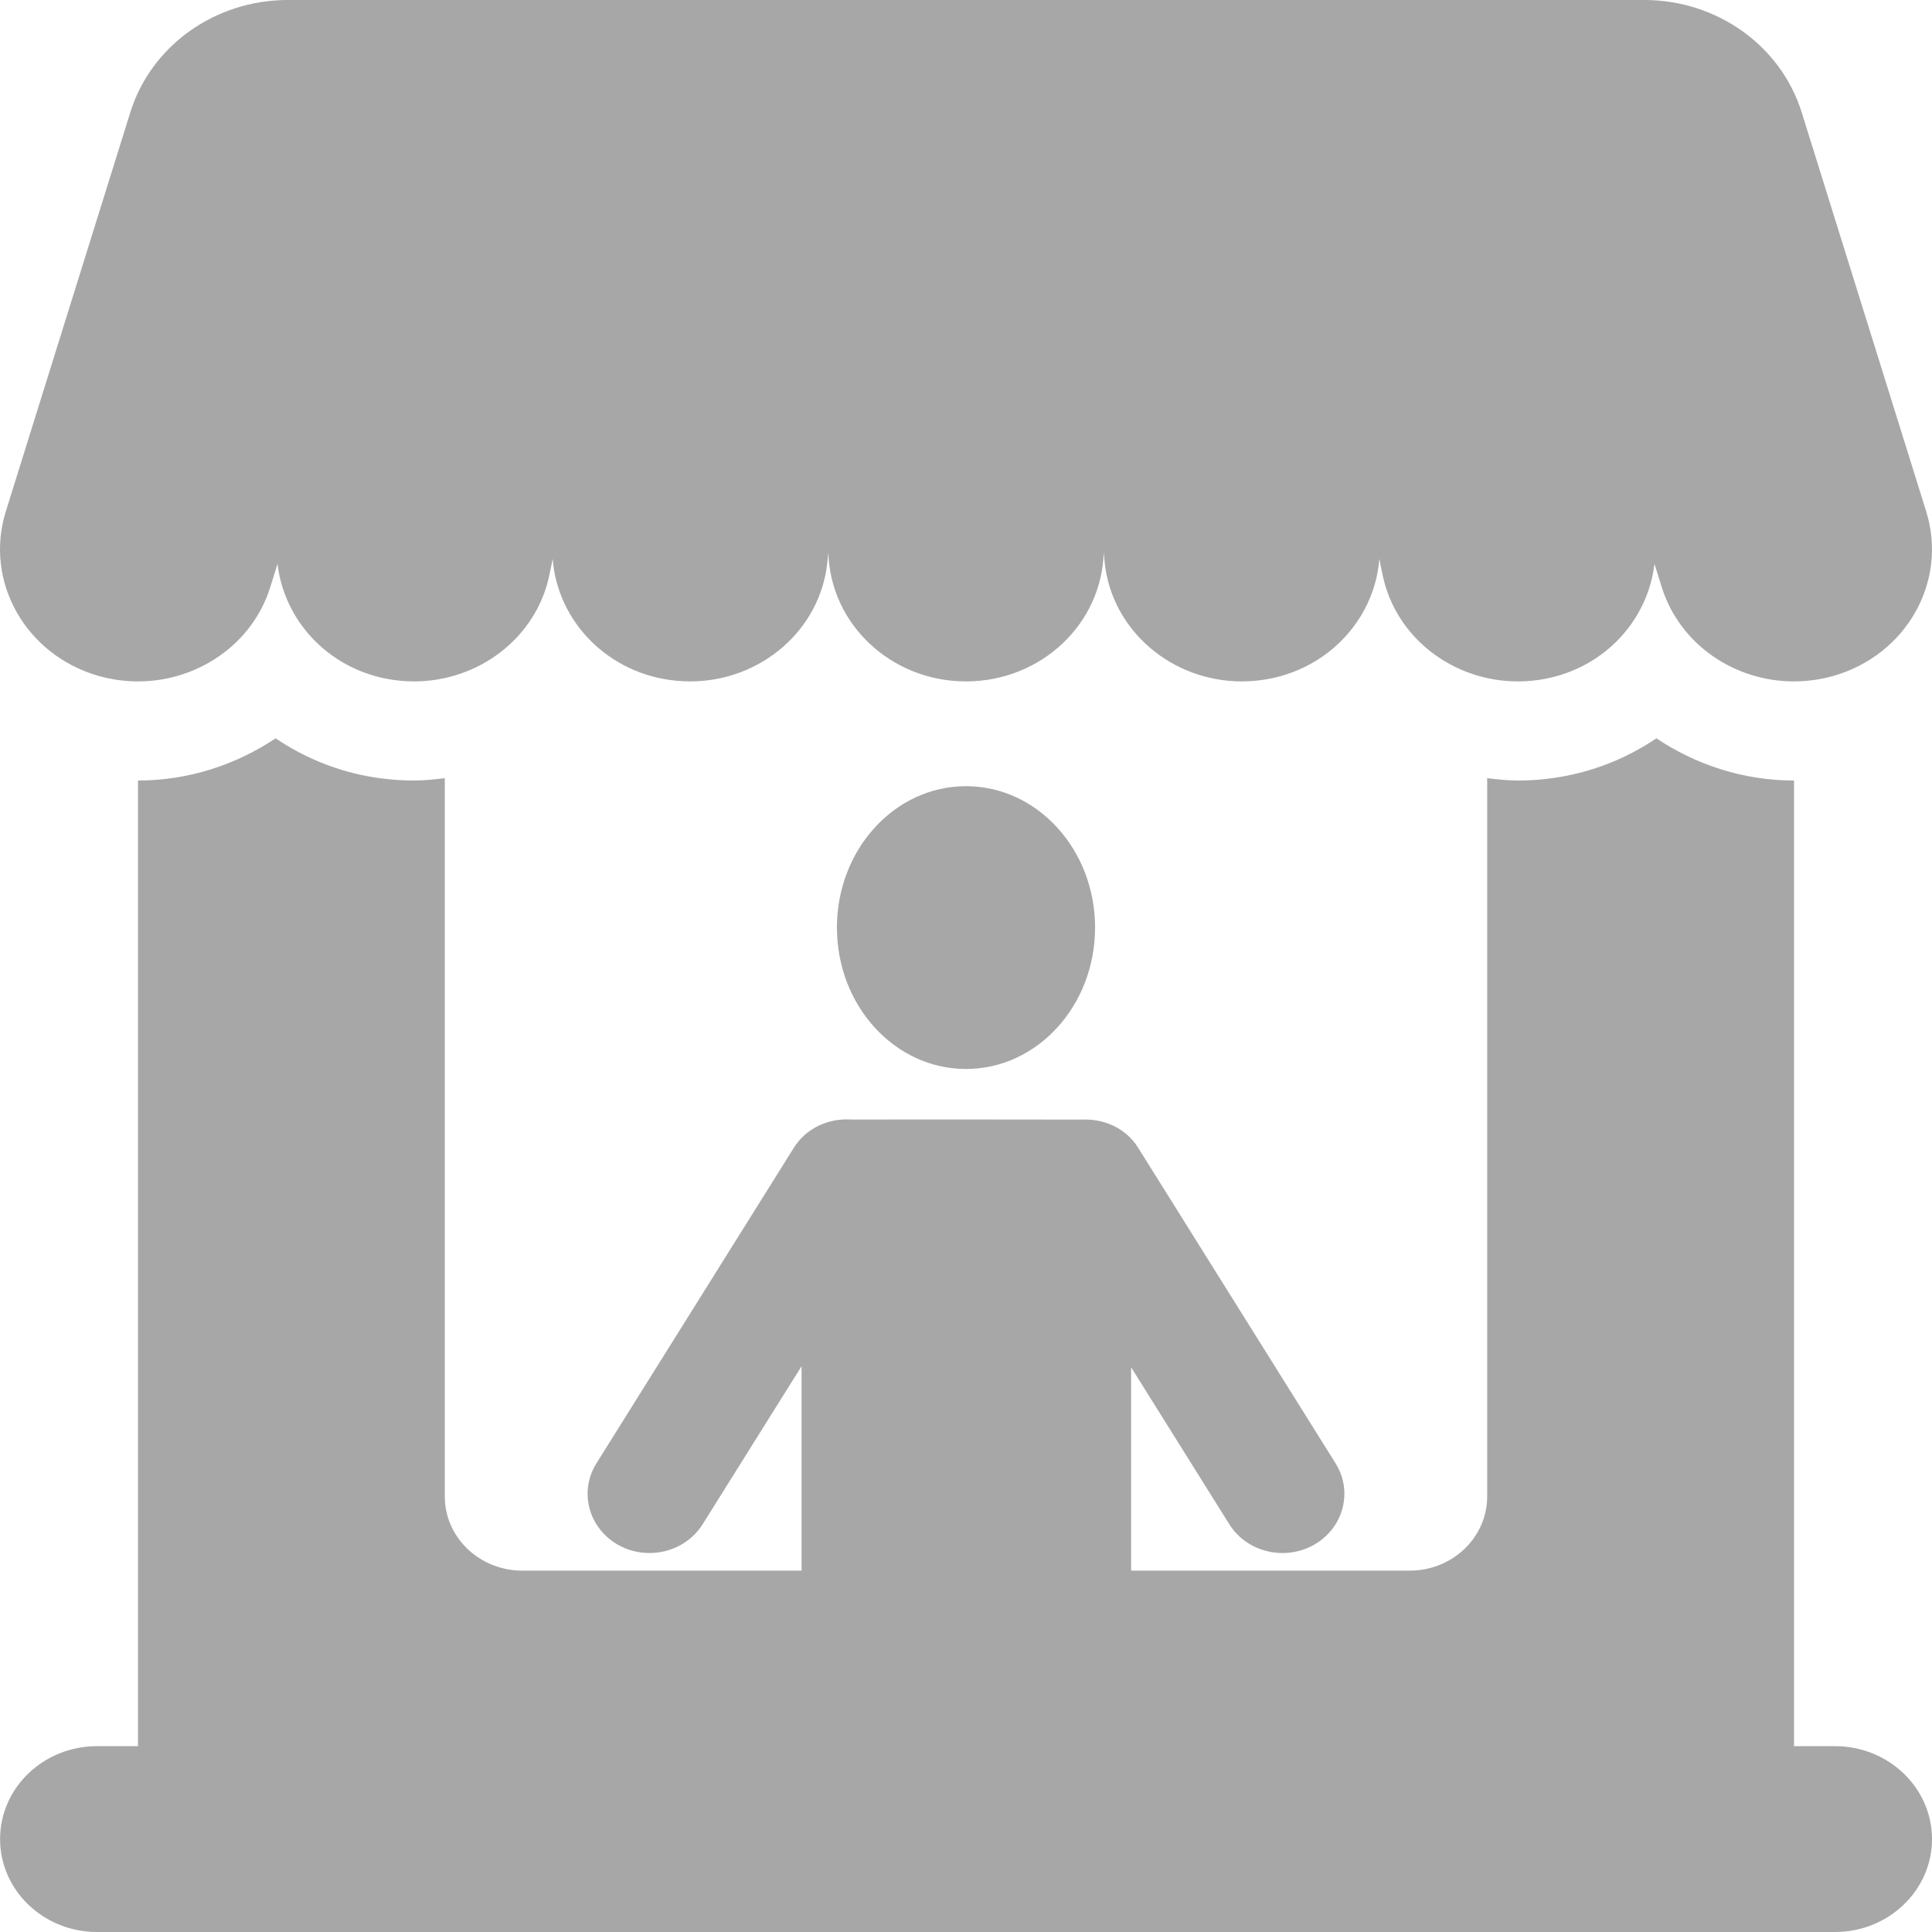 <svg width="26" height="26" viewBox="0 0 26 26" fill="none" xmlns="http://www.w3.org/2000/svg">
<path d="M24.694 23.499H24.143V10.504H24.142C23.465 10.504 22.824 10.293 22.291 9.936C21.932 10.178 21.519 10.357 21.061 10.444C20.852 10.484 20.64 10.504 20.427 10.504C20.287 10.504 20.15 10.489 20.014 10.472V20.139C20.014 20.69 19.547 21.137 18.971 21.137H15.222V18.4L16.543 20.512C16.699 20.762 16.976 20.9 17.259 20.9C17.405 20.9 17.553 20.864 17.687 20.787C18.082 20.56 18.21 20.07 17.973 19.692L15.316 15.445C15.152 15.181 14.853 15.051 14.554 15.067C14.534 15.065 11.476 15.065 11.457 15.066C11.154 15.046 10.851 15.178 10.684 15.445L8.027 19.692C7.79 20.07 7.918 20.56 8.313 20.787C8.442 20.861 8.59 20.9 8.74 20.9C9.024 20.9 9.3 20.762 9.456 20.512L10.787 18.386V21.137H7.03C6.453 21.137 5.986 20.69 5.986 20.139V10.472C5.85 10.489 5.713 10.504 5.573 10.504C5.363 10.504 5.15 10.484 4.937 10.444C4.48 10.357 4.067 10.178 3.709 9.936C3.175 10.293 2.535 10.504 1.858 10.504H1.857V23.499H1.306C0.585 23.499 0.001 24.059 0.001 24.75C0.001 25.44 0.585 26 1.306 26H24.694C25.415 26 26 25.44 26 24.75C26 24.059 25.415 23.499 24.694 23.499Z" fill="#A7A7A7"/>
<path d="M13 10.58C12.041 10.58 11.263 11.432 11.263 12.483C11.263 13.534 12.041 14.386 13 14.386C13.959 14.386 14.737 13.534 14.737 12.483C14.737 11.432 13.959 10.58 13 10.58ZM1.326 9.096C1.499 9.145 1.678 9.17 1.859 9.17C2.658 9.17 3.397 8.672 3.637 7.901L3.735 7.588C3.822 8.337 4.396 8.981 5.209 9.136C5.331 9.159 5.453 9.17 5.573 9.17C6.441 9.17 7.217 8.585 7.393 7.739L7.438 7.521C7.502 8.368 8.19 9.075 9.102 9.161C9.164 9.167 9.226 9.17 9.288 9.17C10.231 9.17 11.038 8.486 11.134 7.568L11.148 7.436C11.173 8.397 11.99 9.17 13 9.17C14.01 9.17 14.827 8.397 14.853 7.436L14.866 7.568C14.962 8.486 15.77 9.17 16.712 9.17C16.774 9.17 16.836 9.167 16.898 9.161C17.81 9.075 18.498 8.368 18.562 7.521L18.607 7.739C18.783 8.585 19.558 9.17 20.427 9.17C20.549 9.17 20.671 9.159 20.791 9.136C21.604 8.981 22.178 8.337 22.265 7.588L22.363 7.901C22.604 8.672 23.342 9.17 24.141 9.17C24.318 9.17 24.496 9.146 24.674 9.096C25.657 8.814 26.215 7.824 25.922 6.883L24.246 1.511C23.966 0.614 23.105 0 22.128 0H3.872C2.895 0 2.034 0.614 1.754 1.511L0.078 6.883C-0.215 7.824 0.343 8.814 1.326 9.096Z" fill="#A7A7A7"/>
</svg>
